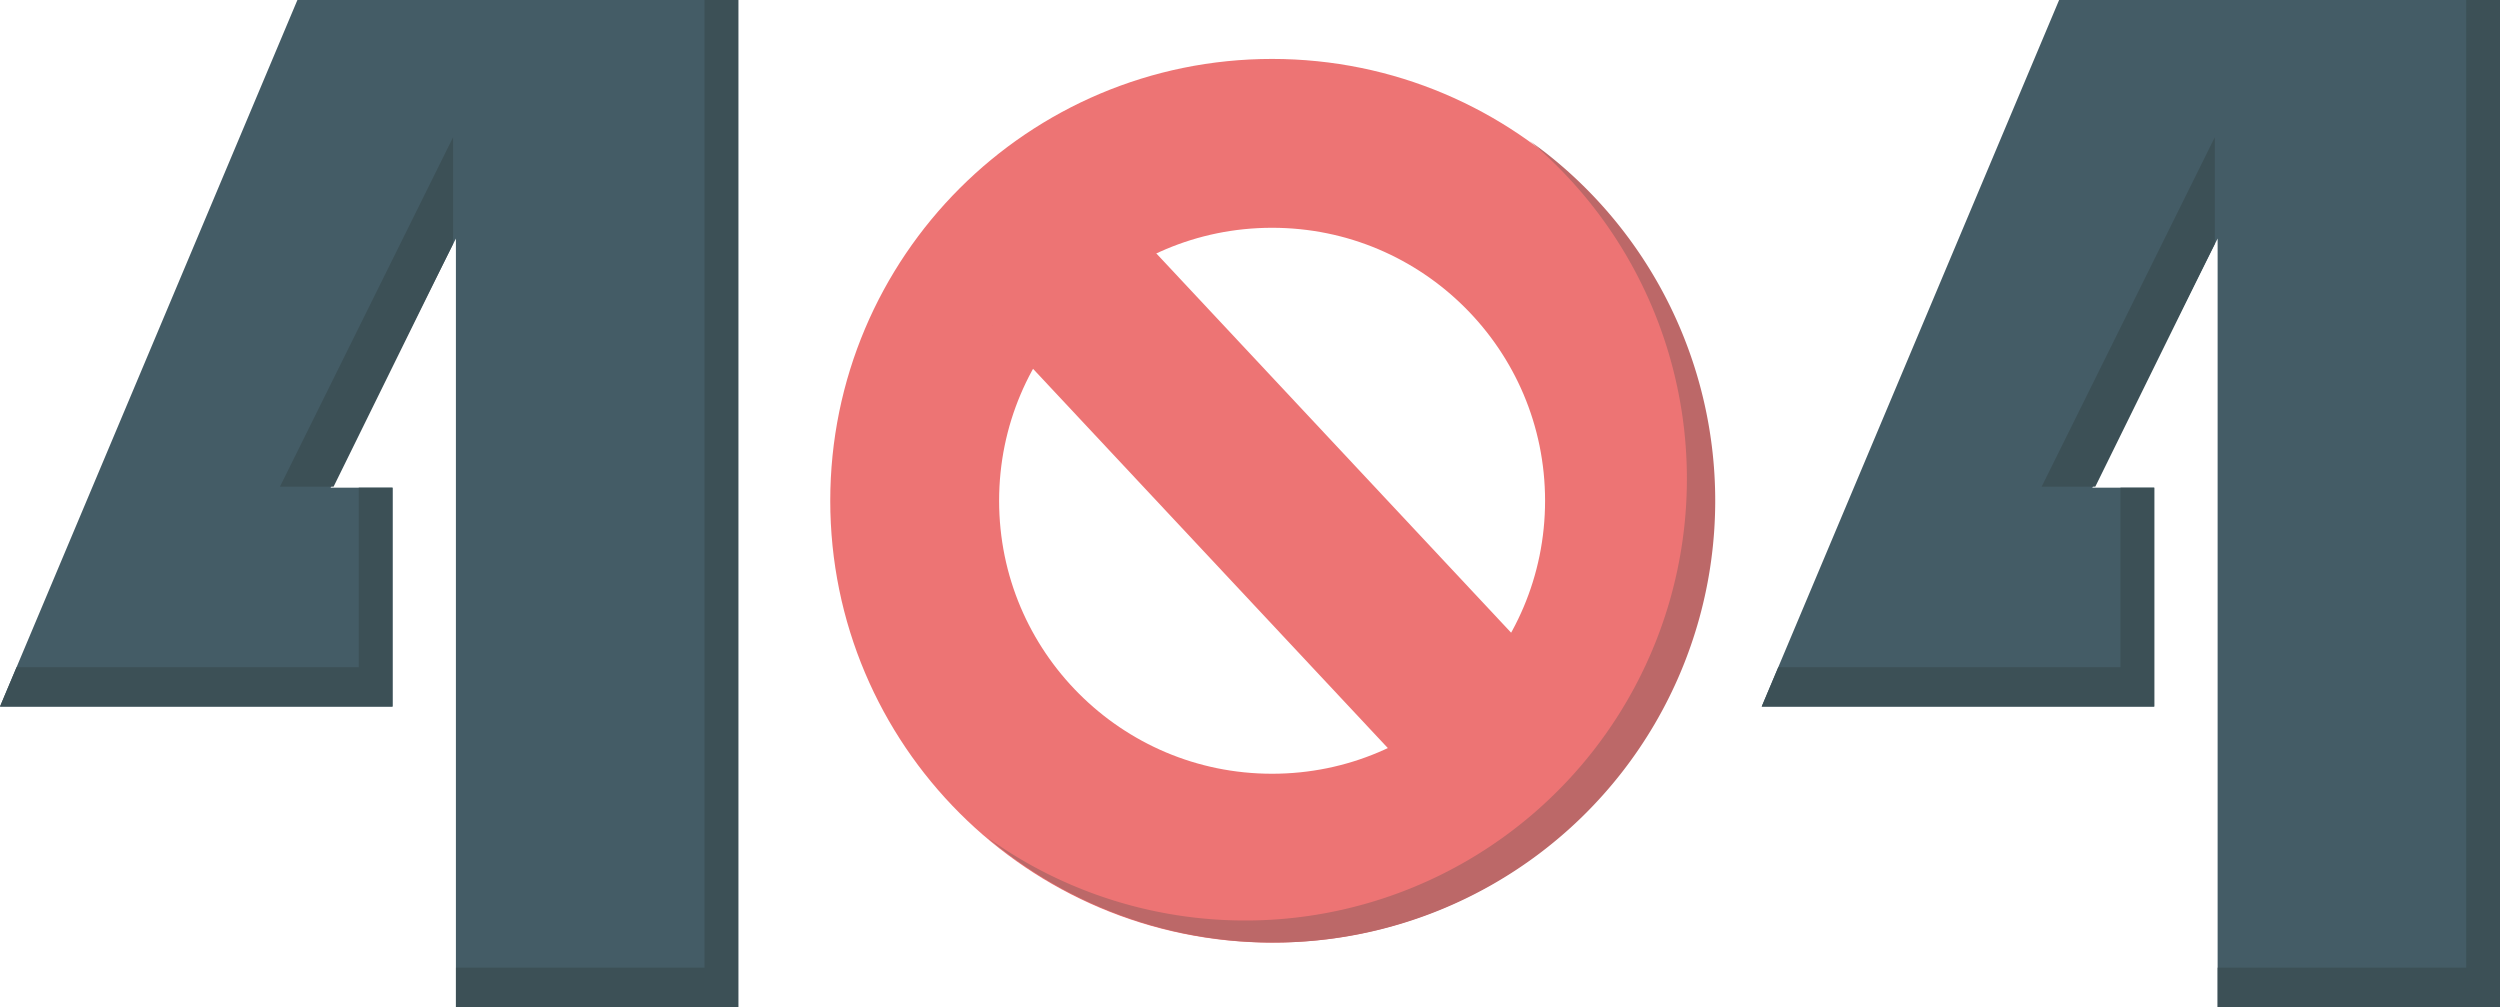 <svg xmlns="http://www.w3.org/2000/svg" viewBox="0 0 444.17 178.92"><defs><style>.a{fill:#445c66;}.b{fill:#3c5056;}.c{fill:none;stroke:#ed7474;stroke-miterlimit:10;stroke-width:30px;}.d{fill:#bc6868;}</style></defs><title>404</title><path class="a" d="M478.08,38.54V217.46H427.92V80.92l-22.26,44.26h11v38.89H346.92L399.76,38.54Z" transform="translate(-33.92 -38.54)"/><polygon class="b" points="393.5 24.38 362.74 86.46 372.27 86.46 393.5 43.31 393.5 24.38"/><polygon class="b" points="438.17 0 438.17 171.92 394.01 171.92 394.01 178.92 444.17 178.92 444.17 0 438.17 0"/><polygon class="b" points="376.74 118.54 315.95 118.54 313 125.54 382.74 125.54 382.74 86.64 376.74 86.64 376.74 118.54"/><path class="a" d="M165.08,38.54V217.46H114.92V80.92L92.66,125.18h11v38.89H33.92L86.76,38.54Z" transform="translate(-33.92 -38.54)"/><polygon class="b" points="80.5 24.38 49.74 86.46 59.27 86.46 80.5 43.31 80.5 24.38"/><polygon class="b" points="125.17 0 125.17 171.92 81.01 171.92 81.01 178.92 131.17 178.92 131.17 0 125.17 0"/><polygon class="b" points="63.74 118.54 2.95 118.54 0 125.54 69.74 125.54 69.74 86.64 63.74 86.64 63.74 118.54"/><circle class="c" cx="226.01" cy="88.97" r="63.5"/><line class="c" x1="182.51" y1="42.47" x2="269.51" y2="135.47"/><path class="d" d="M308.15,65.39c-.79-.62-1.6-1.2-2.41-1.78a78.48,78.48,0,0,1-96.4,123.72c.76.64,1.53,1.29,2.32,1.9a78.5,78.5,0,1,0,96.5-123.84Z" transform="translate(-33.92 -38.54)"/></svg>